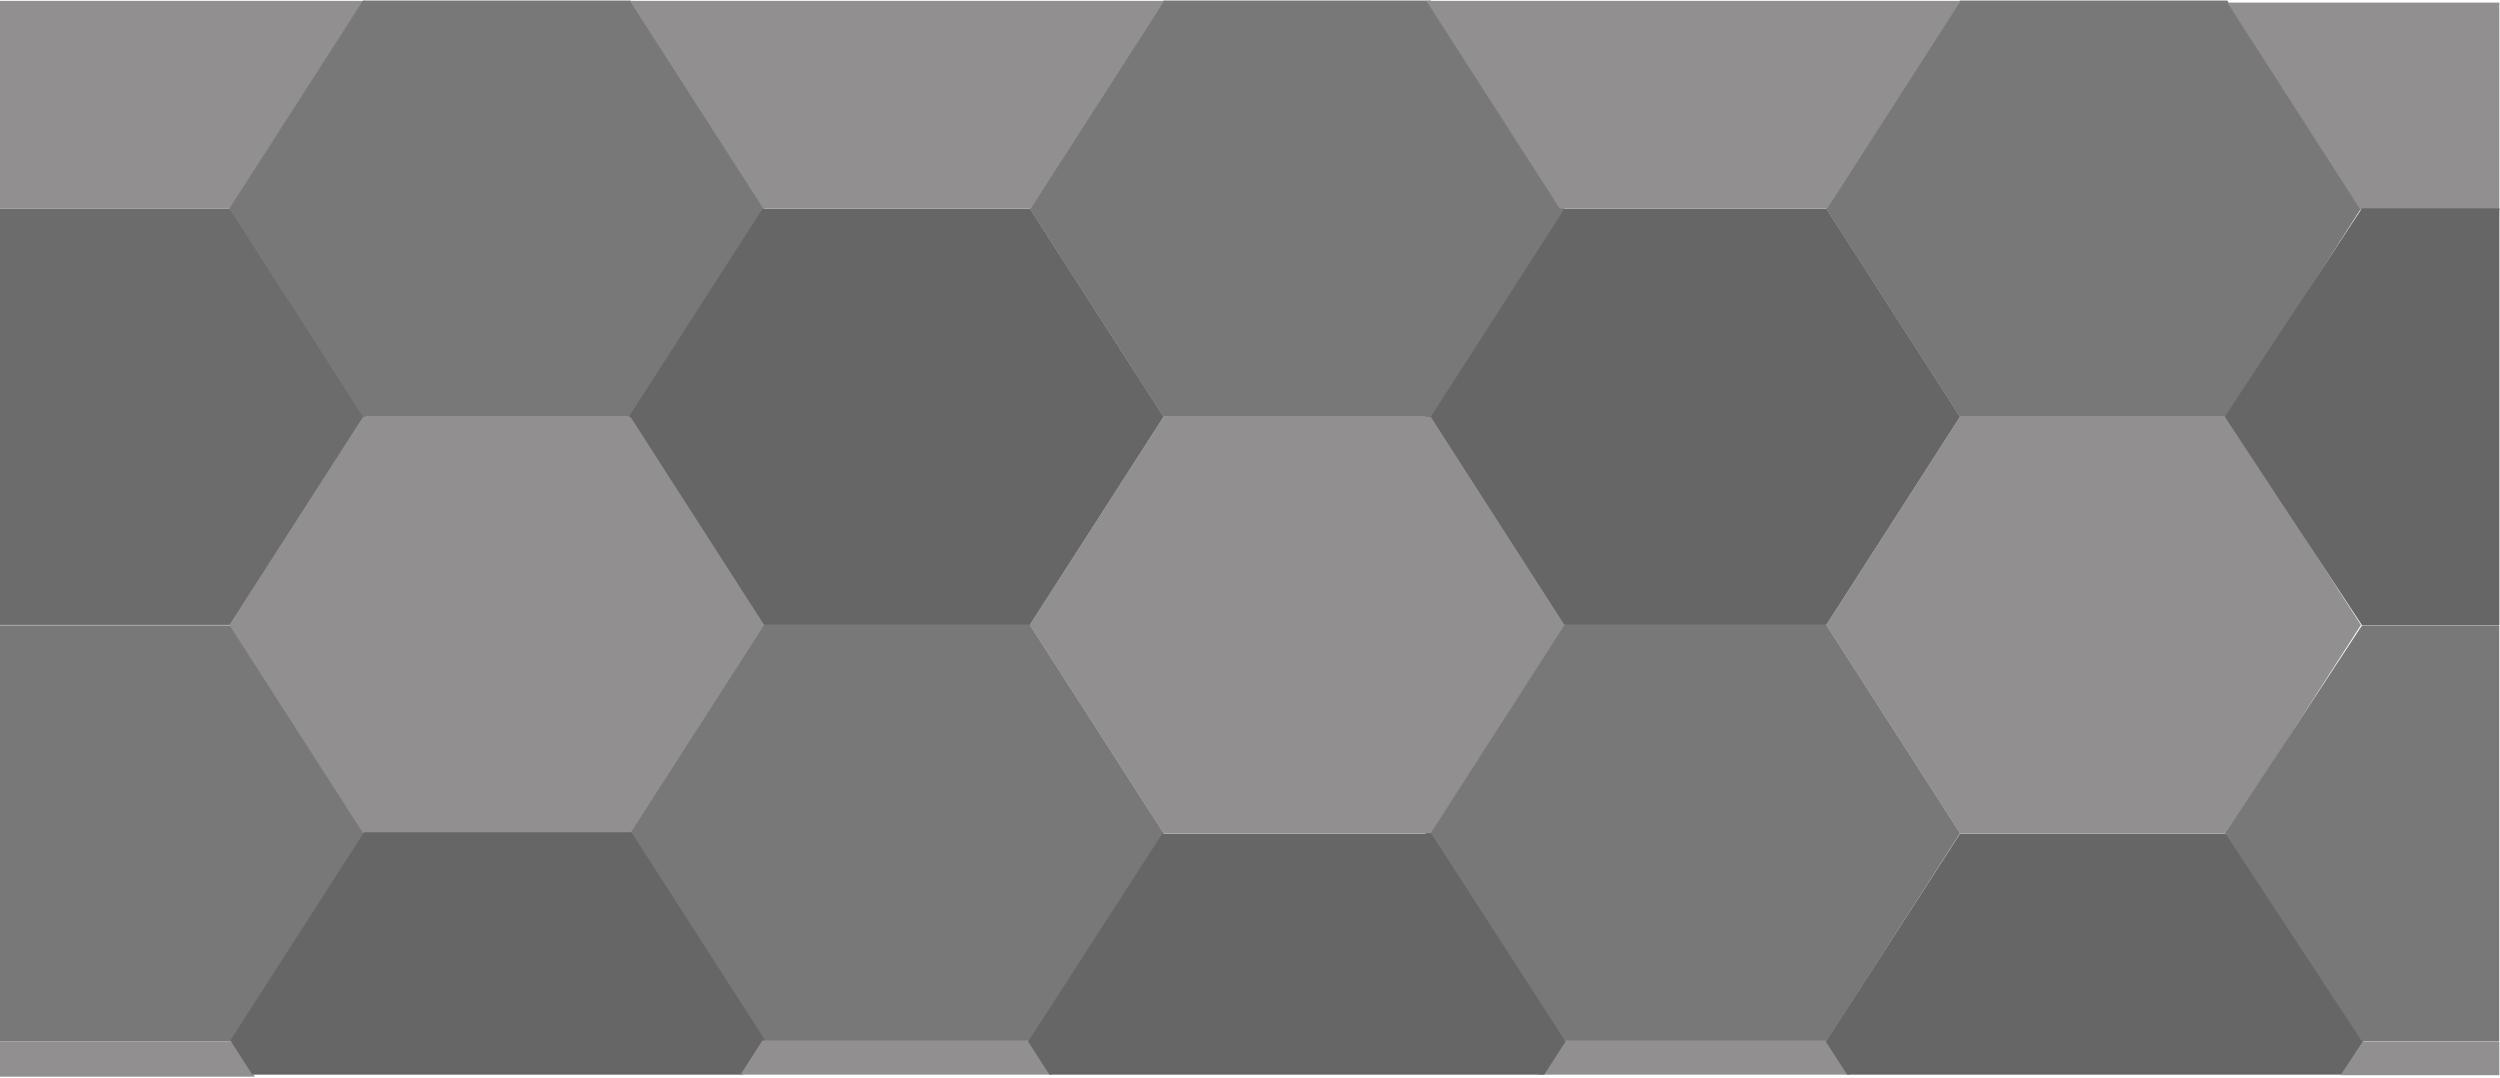 <svg width="2802" height="1208" viewBox="0 0 2802 1208" fill="none" xmlns="http://www.w3.org/2000/svg">
<g opacity="0.6">
<path fill-rule="evenodd" clip-rule="evenodd" d="M409.938 0.936L260.308 233.826H0V0.936H409.938Z" fill="#484545"/>
<path fill-rule="evenodd" clip-rule="evenodd" d="M0 700.428V233.911H260.308L410.174 467.17L260.308 700.428H0Z" fill="#0A0A0A"/>
<path fill-rule="evenodd" clip-rule="evenodd" d="M0 1167.44V1206.76H285.569L260.308 1167.44H0Z" fill="#484545"/>
<path fill-rule="evenodd" clip-rule="evenodd" d="M0 1167.36V700.839H260.308L410.174 934.097L260.308 1167.36H0Z" fill="#1E1E1E"/>
<path d="M706.629 0.609L856.495 233.869L706.629 467.127H406.893L257.026 233.869L406.894 0.609H706.629Z" fill="#1E1E1E"/>
<path d="M1154.41 233.911L1304.27 467.169L1154.41 700.428H854.672L704.804 467.169L854.672 233.911H1154.41Z" fill="black"/>
<path d="M2047.05 233.911L2196.92 467.169L2047.05 700.428H1747.32L1597.44 467.169L1747.32 233.911H2047.05Z" fill="black"/>
<path d="M1603.64 0.609L1753.51 233.869L1603.64 467.127H1303.91L1154.04 233.869L1303.91 0.609H1603.64Z" fill="#1E1E1E"/>
<path d="M2496.29 0.609L2646.15 233.869L2496.29 467.127H2196.56L2046.69 233.869L2196.56 0.609H2496.29Z" fill="#1E1E1E"/>
<path d="M1154.41 700.512L1304.27 933.77L1154.41 1167.03H854.672L704.804 933.77L854.672 700.512H1154.41Z" fill="#1E1E1E"/>
<path d="M2047.05 700.512L2196.92 933.77L2047.05 1167.03H1747.32L1597.44 933.77L1747.32 700.512H2047.05Z" fill="#1E1E1E"/>
<path d="M706.629 467.211L856.495 700.47L706.629 933.728H406.893L257.026 700.47L406.894 467.211H706.629Z" fill="#484545"/>
<path d="M1603.64 467.211L1753.51 700.47L1603.64 933.728H1303.91L1154.04 700.47L1303.91 467.211H1603.64Z" fill="#484545"/>
<path d="M2496.29 467.211L2646.15 700.47L2496.29 933.728H2196.56L2046.69 700.47L2196.56 467.211H2496.29Z" fill="#484545"/>
<path fill-rule="evenodd" clip-rule="evenodd" d="M832.978 1204.46H282.823L258.166 1166.09L408.033 932.828H707.767L857.635 1166.09L832.978 1204.46Z" fill="black"/>
<path fill-rule="evenodd" clip-rule="evenodd" d="M1304.94 0.938L1155.31 233.827H855.574L705.945 0.938H1304.94Z" fill="#484545"/>
<path fill-rule="evenodd" clip-rule="evenodd" d="M1178.92 1204.46H829.924L854.554 1166.13H1154.29L1178.92 1204.46Z" fill="#484545"/>
<path fill-rule="evenodd" clip-rule="evenodd" d="M2073.02 1204.46H1724.02L1748.66 1166.13H2048.39L2073.02 1204.46Z" fill="#484545"/>
<path fill-rule="evenodd" clip-rule="evenodd" d="M1730.73 1204.47H1176.2L1152.26 1167.4L1302.86 934.139H1604.06L1754.65 1167.4L1730.73 1204.47Z" fill="black"/>
<path fill-rule="evenodd" clip-rule="evenodd" d="M2624.81 1204.47H2070.29L2046.37 1167.4L2196.96 934.139H2498.16L2648.75 1167.4L2624.81 1204.47Z" fill="black"/>
<path fill-rule="evenodd" clip-rule="evenodd" d="M2197.58 0.938L2047.95 233.827H1748.22L1598.58 0.938H2197.58Z" fill="#484545"/>
<path fill-rule="evenodd" clip-rule="evenodd" d="M2801.26 2.883V235.771H2646.06L2496.43 2.883H2801.26Z" fill="#484545"/>
<path fill-rule="evenodd" clip-rule="evenodd" d="M2801.28 233.527V700.582H2647.2L2493.55 467.053L2647.2 233.527H2801.28Z" fill="black"/>
<path fill-rule="evenodd" clip-rule="evenodd" d="M2801.15 700.838V1167.36H2647.43L2494.14 934.097L2647.43 700.838H2801.15Z" fill="#1E1E1E"/>
<path fill-rule="evenodd" clip-rule="evenodd" d="M2801.28 1167.64V1205.12H2623.27L2648.15 1167.64H2801.28Z" fill="#484545"/>
</g>
</svg>
